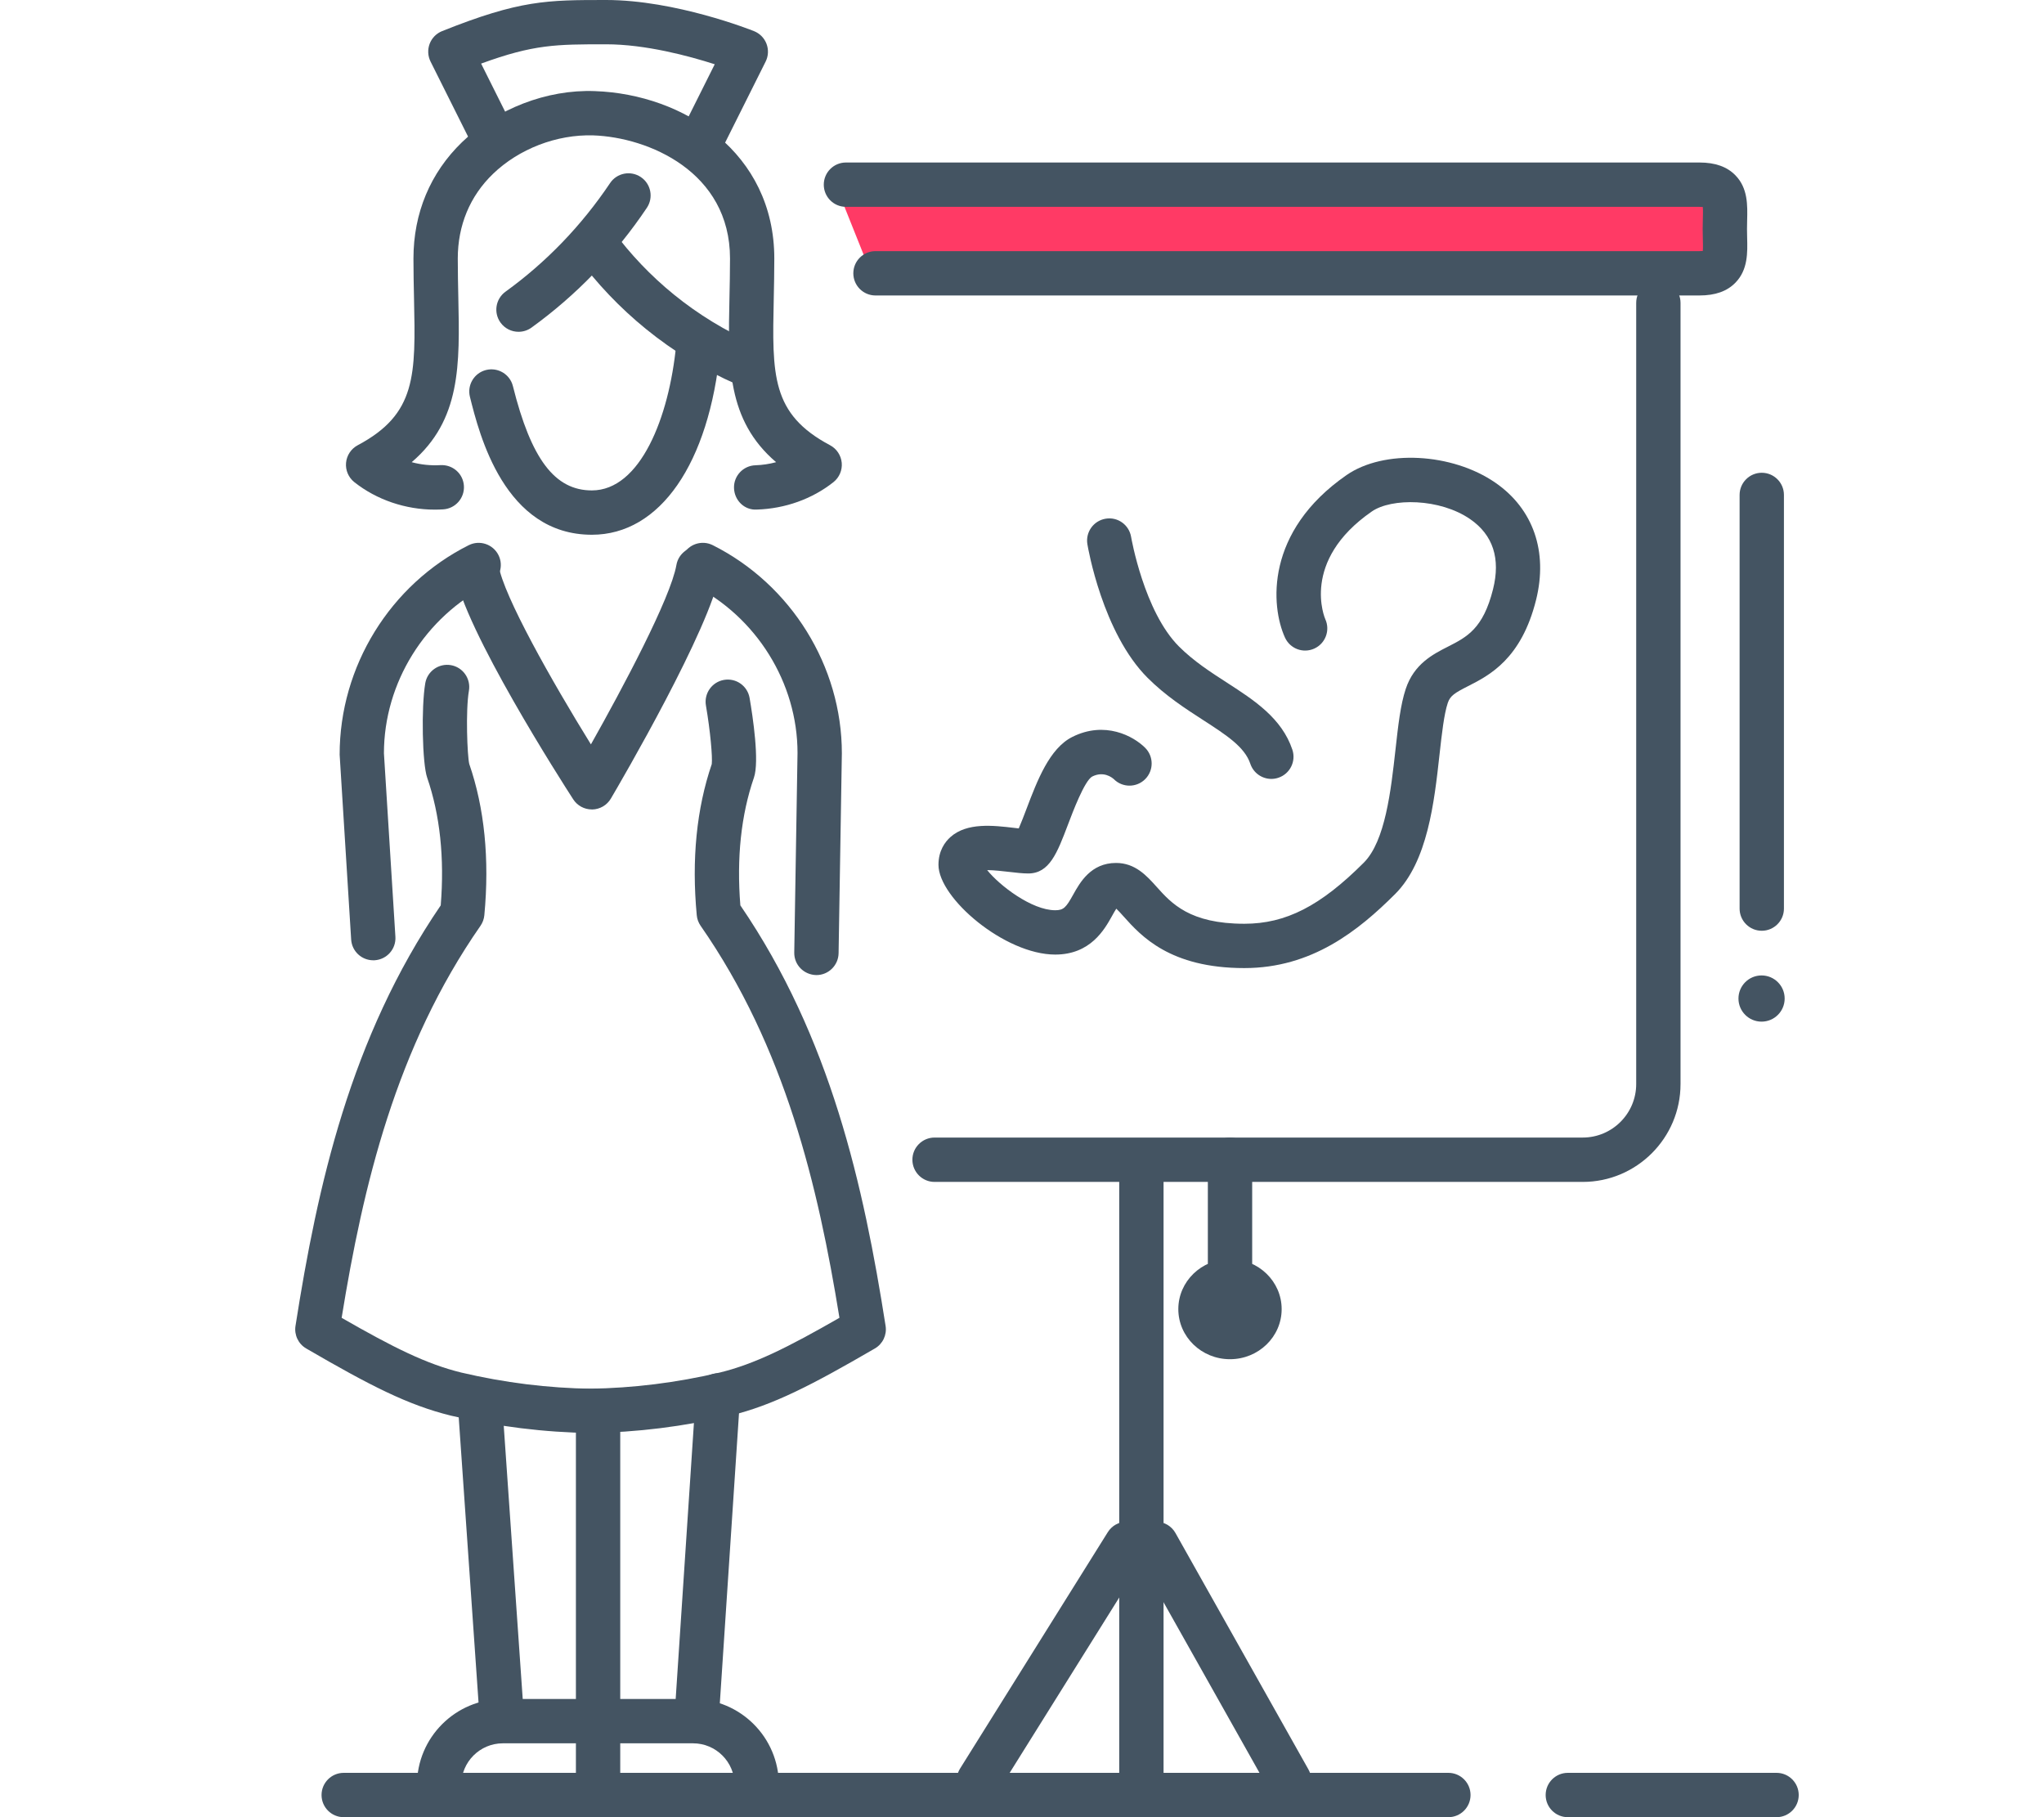 <?xml version="1.0" encoding="utf-8"?>
<!-- Generator: Adobe Illustrator 15.0.0, SVG Export Plug-In . SVG Version: 6.00 Build 0)  -->
<!DOCTYPE svg PUBLIC "-//W3C//DTD SVG 1.1//EN" "http://www.w3.org/Graphics/SVG/1.1/DTD/svg11.dtd">
<svg version="1.1" id="Layer_1" xmlns="http://www.w3.org/2000/svg" xmlns:xlink="http://www.w3.org/1999/xlink" x="0px" y="0px"
	 width="90px" height="80px" viewBox="0 0 90 80" enable-background="new 0 0 90 80" xml:space="preserve">
<g>
	<circle fill="#445462" cx="77.564" cy="43.96" r="1.017"/>
	<g>
		<path fill="#445462" d="M69.689,52.033H41.15c-0.539,0-0.976-0.438-0.976-0.977s0.437-0.976,0.976-0.976h28.539
			c1.299,0,2.355-1.057,2.355-2.355V13.333c0-0.539,0.437-0.976,0.976-0.976c0.538,0,0.976,0.437,0.976,0.976v34.392
			C73.996,50.101,72.064,52.033,69.689,52.033z"/>
	</g>
	<g>
		<path fill="#445462" d="M77.573,40.976c-0.539,0-0.976-0.437-0.976-0.976V21.789c0-0.539,0.437-0.976,0.976-0.976
			c0.538,0,0.976,0.437,0.976,0.976V40C78.549,40.539,78.111,40.976,77.573,40.976z"/>
	</g>
	<g>
		<path fill="#445462" d="M50.256,80c-0.539,0-0.975-0.437-0.975-0.976V51.707c0-0.539,0.436-0.975,0.975-0.975
			s0.977,0.436,0.977,0.975v27.317C51.232,79.563,50.795,80,50.256,80z"/>
	</g>
	<path fill="#FF3A65" d="M75.297,8.455H36.923l1.301,3.252h36.423c1.301,0,1.301-0.403,1.301-1.301
		C75.947,9.508,75.947,8.455,75.297,8.455z"/>
	<g>
		<path fill="#445462" d="M74.826,13.008H38.549c-0.539,0-0.976-0.437-0.976-0.976s0.437-0.976,0.976-0.976h36.277
			c0.063,0,0.112-0.003,0.151-0.007c0.012-0.144,0.006-0.368,0.001-0.544c-0.003-0.137-0.007-0.279-0.007-0.424
			c0-0.146,0.004-0.288,0.007-0.424c0.005-0.176,0.011-0.401-0.001-0.544c-0.039-0.004-0.088-0.007-0.151-0.007H37.248
			c-0.539,0-0.976-0.437-0.976-0.976s0.437-0.976,0.976-0.976h37.578c0.698,0,1.217,0.185,1.586,0.563
			c0.555,0.569,0.534,1.324,0.517,1.991c-0.003,0.121-0.006,0.246-0.006,0.374c0,0.127,0.003,0.252,0.006,0.373
			c0.018,0.667,0.038,1.422-0.517,1.991C76.043,12.824,75.524,13.008,74.826,13.008z"/>
	</g>
	<g>
		<path fill="#445462" d="M54.158,56.586c-0.538,0-0.975-0.438-0.975-0.977v-4.553c0-0.539,0.437-0.976,0.975-0.976
			c0.539,0,0.977,0.437,0.977,0.976v4.553C55.135,56.148,54.697,56.586,54.158,56.586z"/>
	</g>
	<ellipse fill="#445462" cx="54.158" cy="57.633" rx="2.275" ry="2.205"/>
	<g>
		<path fill="#445462" d="M33.321,79.553c-0.539,0-0.976-0.437-0.976-0.976c0-1.009-0.821-1.829-1.829-1.829h-8.374
			c-1.009,0-1.83,0.82-1.83,1.829c0,0.539-0.437,0.976-0.976,0.976s-0.976-0.437-0.976-0.976c0-2.085,1.696-3.78,3.781-3.78h8.374
			c2.084,0,3.78,1.695,3.78,3.78C34.296,79.116,33.859,79.553,33.321,79.553z"/>
	</g>
	<g>
		<path fill="#445462" d="M35.948,42.927c-0.555-0.009-0.985-0.452-0.976-0.991l0.144-8.788c0-3.085-1.809-5.997-4.608-7.402
			c-0.481-0.242-0.676-0.828-0.434-1.31c0.242-0.482,0.83-0.676,1.31-0.435c3.453,1.733,5.684,5.329,5.684,9.162l-0.144,8.803
			C36.914,42.5,36.479,42.927,35.948,42.927z"/>
	</g>
	<g>
		<path fill="#445462" d="M16.435,42.276c-0.512,0-0.941-0.397-0.973-0.915l-0.507-8.137c-0.002-3.892,2.229-7.489,5.683-9.222
			c0.481-0.241,1.067-0.047,1.31,0.435c0.242,0.481,0.047,1.068-0.434,1.31c-2.8,1.405-4.609,4.317-4.609,7.417l0.505,8.077
			c0.034,0.537-0.375,1-0.914,1.034C16.475,42.275,16.455,42.276,16.435,42.276z"/>
	</g>
	<g>
		<path fill="#445462" d="M30.699,76.24c-0.022,0-0.043,0-0.065-0.002c-0.538-0.035-0.945-0.5-0.91-1.037l0.915-13.834
			c0.036-0.538,0.519-0.939,1.038-0.909c0.538,0.036,0.945,0.501,0.91,1.038l-0.915,13.833C31.637,75.845,31.208,76.24,30.699,76.24
			z"/>
	</g>
	<g>
		<path fill="#445462" d="M22.069,76.24c-0.507,0-0.936-0.393-0.972-0.908l-0.915-13.164c-0.038-0.537,0.368-1.003,0.906-1.04
			c0.529-0.042,1.003,0.367,1.041,0.905l0.915,13.164c0.038,0.538-0.368,1.004-0.906,1.041C22.115,76.24,22.092,76.24,22.069,76.24z
			"/>
	</g>
	<g>
		<path fill="#445462" d="M26.334,79.35c-0.539,0-0.976-0.438-0.976-0.976V62.113c0-0.538,0.437-0.975,0.976-0.975
			s0.976,0.437,0.976,0.975v16.261C27.31,78.912,26.873,79.35,26.334,79.35z"/>
	</g>
	<g>
		<path fill="#445462" d="M26.062,23.542c-3.852,0-4.955-4.41-5.37-6.07c-0.131-0.523,0.187-1.052,0.709-1.183
			c0.524-0.13,1.053,0.187,1.183,0.709c0.805,3.219,1.845,4.592,3.477,4.592c2.133,0,3.401-3.215,3.711-6.401
			c0.053-0.537,0.527-0.929,1.065-0.876c0.536,0.053,0.929,0.53,0.877,1.066C31.224,20.414,29.058,23.542,26.062,23.542z"/>
	</g>
	<g>
		<path fill="#445462" d="M19.145,22.436c-1.289,0-2.562-0.432-3.543-1.21c-0.258-0.205-0.395-0.525-0.365-0.853
			c0.031-0.328,0.224-0.618,0.514-0.772c2.589-1.376,2.552-3.076,2.479-6.459c-0.012-0.556-0.025-1.142-0.025-1.759
			c0-2.001,0.741-3.774,2.143-5.128c1.509-1.458,3.729-2.326,5.843-2.244c3.927,0.137,7.903,2.712,7.903,7.372
			c0,0.617-0.013,1.203-0.024,1.759c-0.073,3.384-0.11,5.083,2.479,6.459c0.29,0.154,0.483,0.444,0.514,0.772
			c0.03,0.328-0.107,0.648-0.365,0.853c-0.934,0.741-2.132,1.17-3.374,1.207c-0.547,0.035-0.988-0.407-1.004-0.946
			c-0.017-0.539,0.407-0.988,0.946-1.004c0.307-0.01,0.613-0.056,0.907-0.136c-2.17-1.854-2.118-4.289-2.053-7.249
			c0.011-0.542,0.024-1.114,0.024-1.716c0-3.825-3.6-5.338-6.02-5.422c-1.613-0.05-3.279,0.596-4.42,1.698
			c-1.013,0.978-1.547,2.265-1.547,3.724c0,0.602,0.013,1.173,0.024,1.716c0.064,2.959,0.117,5.395-2.053,7.249
			c0.409,0.111,0.84,0.155,1.262,0.13c0.543-0.031,1.002,0.373,1.037,0.91c0.035,0.538-0.373,1.002-0.91,1.037
			C19.392,22.432,19.268,22.436,19.145,22.436z"/>
	</g>
	<g>
		<path fill="#445462" d="M22.831,14.607c-0.302,0-0.601-0.14-0.792-0.404c-0.316-0.437-0.217-1.047,0.219-1.362
			c1.796-1.298,3.345-2.906,4.604-4.78c0.3-0.449,0.908-0.566,1.354-0.266c0.448,0.3,0.566,0.906,0.266,1.354
			c-1.388,2.067-3.097,3.841-5.08,5.274C23.229,14.548,23.029,14.607,22.831,14.607z"/>
	</g>
	<g>
		<path fill="#445462" d="M32.835,17.005c-0.131,0-0.264-0.026-0.391-0.082c-1.441-0.631-2.789-1.453-4.005-2.442
			c-1.14-0.927-2.159-1.996-3.028-3.176c-0.32-0.433-0.228-1.044,0.207-1.364c0.433-0.321,1.043-0.228,1.364,0.207
			c0.772,1.047,1.677,1.996,2.689,2.819c1.081,0.878,2.277,1.608,3.557,2.169c0.494,0.216,0.718,0.792,0.502,1.285
			C33.569,16.787,33.211,17.005,32.835,17.005z"/>
	</g>
	<g>
		<path fill="#445462" d="M26.058,35.635c-0.331,0-0.64-0.168-0.819-0.446c-0.492-0.761-4.817-7.506-5.214-9.995
			c-0.084-0.532,0.277-1.032,0.81-1.117c0.536-0.085,1.032,0.278,1.117,0.81c0.213,1.334,2.345,5.101,4.067,7.884
			c1.398-2.479,3.51-6.442,3.764-7.897c0.092-0.531,0.606-0.887,1.129-0.793c0.531,0.093,0.886,0.598,0.793,1.129
			c-0.428,2.45-4.359,9.186-4.807,9.946c-0.171,0.292-0.482,0.473-0.82,0.481C26.072,35.635,26.065,35.635,26.058,35.635z"/>
	</g>
	<g>
		<path fill="#445462" d="M26.334,63.09h-0.281c-2.11-0.032-4.133-0.283-6.2-0.768c-1.891-0.465-3.56-1.323-6.368-2.955
			c-0.348-0.201-0.537-0.597-0.474-0.994c0.969-6.178,2.417-12.689,6.395-18.515c0.169-2.091-0.032-3.982-0.598-5.625
			c-0.214-0.611-0.264-3.099-0.083-4.155c0.091-0.53,0.596-0.885,1.126-0.796c0.531,0.091,0.887,0.596,0.796,1.127
			c-0.152,0.887-0.069,2.876,0.014,3.22c0.671,1.941,0.898,4.193,0.665,6.663c-0.016,0.167-0.074,0.328-0.17,0.466
			c-3.725,5.353-5.167,11.433-6.113,17.258c2.3,1.32,3.74,2.035,5.266,2.409c1.917,0.45,3.805,0.685,5.758,0.714h0.266
			c0.539,0,0.976,0.437,0.976,0.975C27.31,62.652,26.873,63.09,26.334,63.09z"/>
	</g>
	<g>
		<path fill="#445462" d="M25.684,63.09c-0.539,0-0.976-0.438-0.976-0.977c0-0.538,0.437-0.975,0.976-0.975h0.269
			c1.939-0.029,3.826-0.264,5.754-0.716c1.516-0.374,2.955-1.087,5.255-2.407c-0.946-5.825-2.388-11.905-6.113-17.258
			c-0.096-0.139-0.155-0.299-0.17-0.466c-0.231-2.452-0.009-4.69,0.661-6.653c0.037-0.306-0.062-1.446-0.257-2.579
			c-0.091-0.531,0.266-1.036,0.796-1.127c0.537-0.091,1.036,0.266,1.127,0.796c0.141,0.818,0.439,2.797,0.19,3.509
			c-0.565,1.639-0.766,3.53-0.597,5.621c3.978,5.825,5.426,12.337,6.395,18.515c0.063,0.397-0.125,0.793-0.474,0.994
			c-2.809,1.632-4.478,2.49-6.358,2.953c-2.077,0.486-4.1,0.737-6.195,0.77H25.684z"/>
	</g>
	<g>
		<path fill="#445462" d="M30.887,7.154c-0.146,0-0.295-0.033-0.436-0.103c-0.482-0.242-0.677-0.827-0.437-1.309l1.457-2.913
			c-1.134-0.364-3.047-0.879-4.784-0.879c-2.198,0-3.18,0-5.503,0.85l1.47,2.941c0.241,0.482,0.046,1.067-0.436,1.309
			c-0.481,0.241-1.068,0.045-1.309-0.437l-1.951-3.902c-0.122-0.244-0.136-0.528-0.04-0.783c0.097-0.255,0.297-0.458,0.55-0.559
			C22.895,0,24.083,0,26.687,0c3.053,0,6.374,1.315,6.514,1.371c0.253,0.101,0.453,0.304,0.55,0.559
			c0.096,0.255,0.083,0.539-0.04,0.783L31.76,6.615C31.589,6.957,31.245,7.154,30.887,7.154z"/>
	</g>
	<g>
		<path fill="#445462" d="M78.224,80h-9.191c-0.539,0-0.976-0.437-0.976-0.976s0.437-0.976,0.976-0.976h9.191
			c0.538,0,0.976,0.437,0.976,0.976S78.762,80,78.224,80z"/>
	</g>
	<g>
		<path fill="#445462" d="M63.774,80h-48.64c-0.539,0-0.976-0.437-0.976-0.976s0.437-0.976,0.976-0.976h48.64
			c0.538,0,0.976,0.437,0.976,0.976S64.312,80,63.774,80z"/>
	</g>
	<g>
		<path fill="#445462" d="M56.761,79.35c-0.341,0-0.672-0.179-0.851-0.497l-5.574-9.909h-0.189l-6.217,9.947
			c-0.287,0.457-0.889,0.595-1.345,0.311c-0.457-0.285-0.596-0.888-0.311-1.344l6.504-10.406c0.179-0.286,0.491-0.459,0.827-0.459
			h1.301c0.354,0,0.678,0.189,0.851,0.497l5.854,10.406c0.264,0.47,0.097,1.064-0.373,1.329C57.088,79.31,56.923,79.35,56.761,79.35
			z"/>
	</g>
	<g>
		<path fill="#445462" d="M54.789,42.619c-3.277,0-4.551-1.42-5.312-2.269c-0.102-0.114-0.229-0.257-0.325-0.346
			c-0.061,0.091-0.134,0.224-0.188,0.321c-0.331,0.594-0.946,1.699-2.502,1.699c-2.219,0-5.14-2.485-5.14-3.95
			c0-0.624,0.289-1.011,0.53-1.226c0.727-0.646,1.884-0.51,2.813-0.4c0.066,0.007,0.13,0.015,0.192,0.022
			c0.105-0.239,0.234-0.579,0.338-0.852c0.475-1.252,1.013-2.672,2.021-3.176c1.438-0.719,2.691-0.036,3.207,0.48
			c0.381,0.381,0.381,1,0,1.38c-0.381,0.381-1,0.381-1.379,0c-0.089-0.08-0.456-0.366-0.956-0.114
			c-0.336,0.19-0.849,1.544-1.067,2.122c-0.473,1.245-0.812,2.144-1.748,2.144c-0.246,0-0.532-0.034-0.835-0.069
			c-0.242-0.028-0.656-0.077-0.972-0.08c0.537,0.673,1.96,1.768,2.997,1.768c0.373,0,0.478-0.124,0.797-0.698
			c0.289-0.518,0.771-1.384,1.88-1.384c0.845,0,1.348,0.561,1.792,1.056c0.647,0.722,1.453,1.621,3.859,1.621
			c1.825,0,3.348-0.779,5.258-2.689c0.947-0.948,1.195-3.177,1.395-4.969c0.118-1.066,0.221-1.987,0.452-2.68
			c0.367-1.103,1.196-1.525,1.862-1.863c0.831-0.423,1.548-0.788,1.982-2.526c0.338-1.351,0-2.39-1.006-3.085
			c-1.336-0.923-3.463-0.94-4.333-0.337c-3.159,2.188-2.058,4.717-2.046,4.742c0.223,0.491,0.006,1.069-0.484,1.292
			c-0.494,0.224-1.069,0.006-1.292-0.484c-0.632-1.388-0.876-4.67,2.712-7.154c1.643-1.138,4.644-0.982,6.553,0.337
			c1.67,1.154,2.321,3.036,1.79,5.163c-0.65,2.601-2.059,3.317-2.991,3.791c-0.591,0.301-0.79,0.424-0.896,0.742
			c-0.166,0.497-0.262,1.363-0.364,2.279c-0.232,2.095-0.522,4.701-1.953,6.132C59.814,40.971,57.766,42.619,54.789,42.619z"/>
	</g>
	<g>
		<path fill="#445462" d="M55.979,34.291c-0.408,0-0.789-0.258-0.926-0.667c-0.248-0.742-1.055-1.263-2.076-1.923
			c-0.776-0.501-1.656-1.069-2.447-1.86c-1.982-1.982-2.625-5.724-2.651-5.883c-0.088-0.531,0.271-1.033,0.802-1.122
			c0.536-0.091,1.033,0.27,1.123,0.8c0.006,0.033,0.568,3.287,2.107,4.825c0.644,0.644,1.396,1.13,2.125,1.6
			c1.182,0.764,2.404,1.553,2.869,2.945c0.17,0.511-0.105,1.064-0.617,1.234C56.185,34.275,56.08,34.291,55.979,34.291z"/>
	</g>
</g>
</svg>
